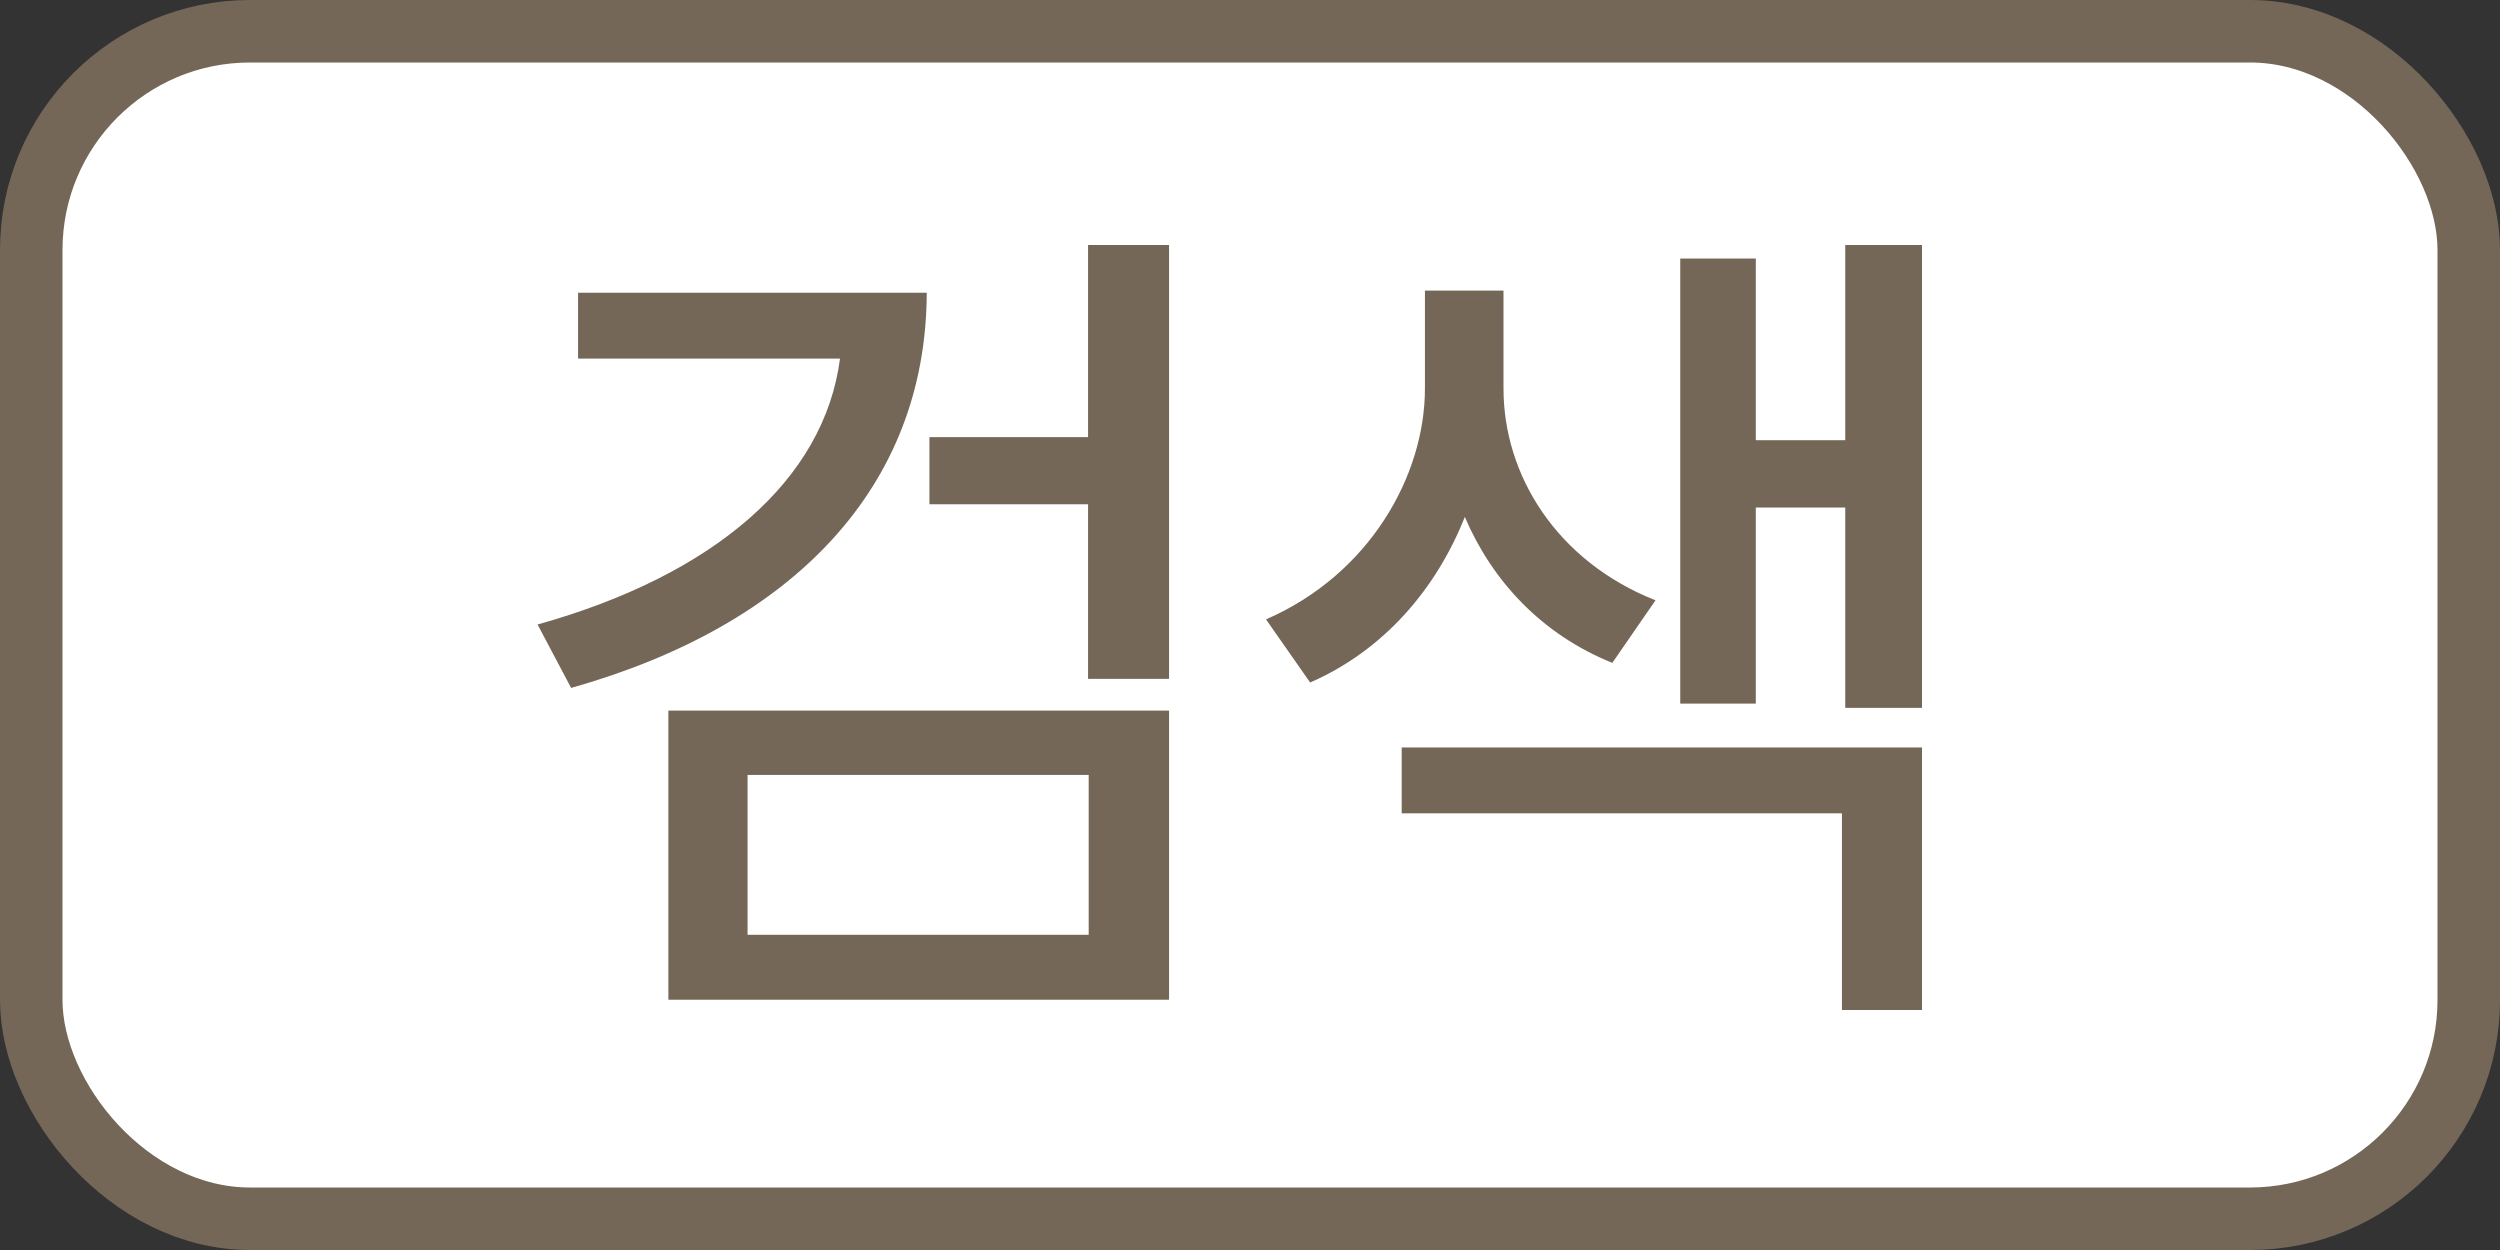 <svg width="40" height="20" viewBox="0 0 40 20" fill="none" xmlns="http://www.w3.org/2000/svg">
<rect x="0" y="0" width="40" height="20" fill="#333333" stroke="none"/>
<rect x="0.5" y="0.5" width="39" height="19" rx="3.5" fill="white"/>
<rect x="0.5" y="0.5" width="39" height="19" rx="3.5" stroke="#746757"/>
<path d="M17.409 6.994V3.92H18.705V10.862H17.409V8.068H14.871V6.994H17.409ZM14.828 4.684C14.818 7.797 12.686 10.006 9.138 11.007L8.601 9.992C11.439 9.199 13.189 7.671 13.44 5.738H9.249V4.684H14.828ZM18.705 15.996H10.694V11.37H18.705V15.996ZM17.419 12.399H11.961V14.957H17.419V12.399ZM29.524 7.043V3.92H30.752V11.326H29.524V8.121H28.093V11.258H26.884V4.137H28.093V7.043H29.524ZM26.488 9.605L25.797 10.606C24.67 10.151 23.877 9.3 23.437 8.271C22.983 9.416 22.147 10.403 20.962 10.92L20.256 9.91C21.915 9.189 22.799 7.608 22.799 6.216V4.65H24.056V6.216C24.056 7.599 24.902 8.977 26.488 9.605ZM29.471 13.013H22.427V11.959H30.752V16.16H29.471V13.013Z" fill="#746757"/>
</svg>
